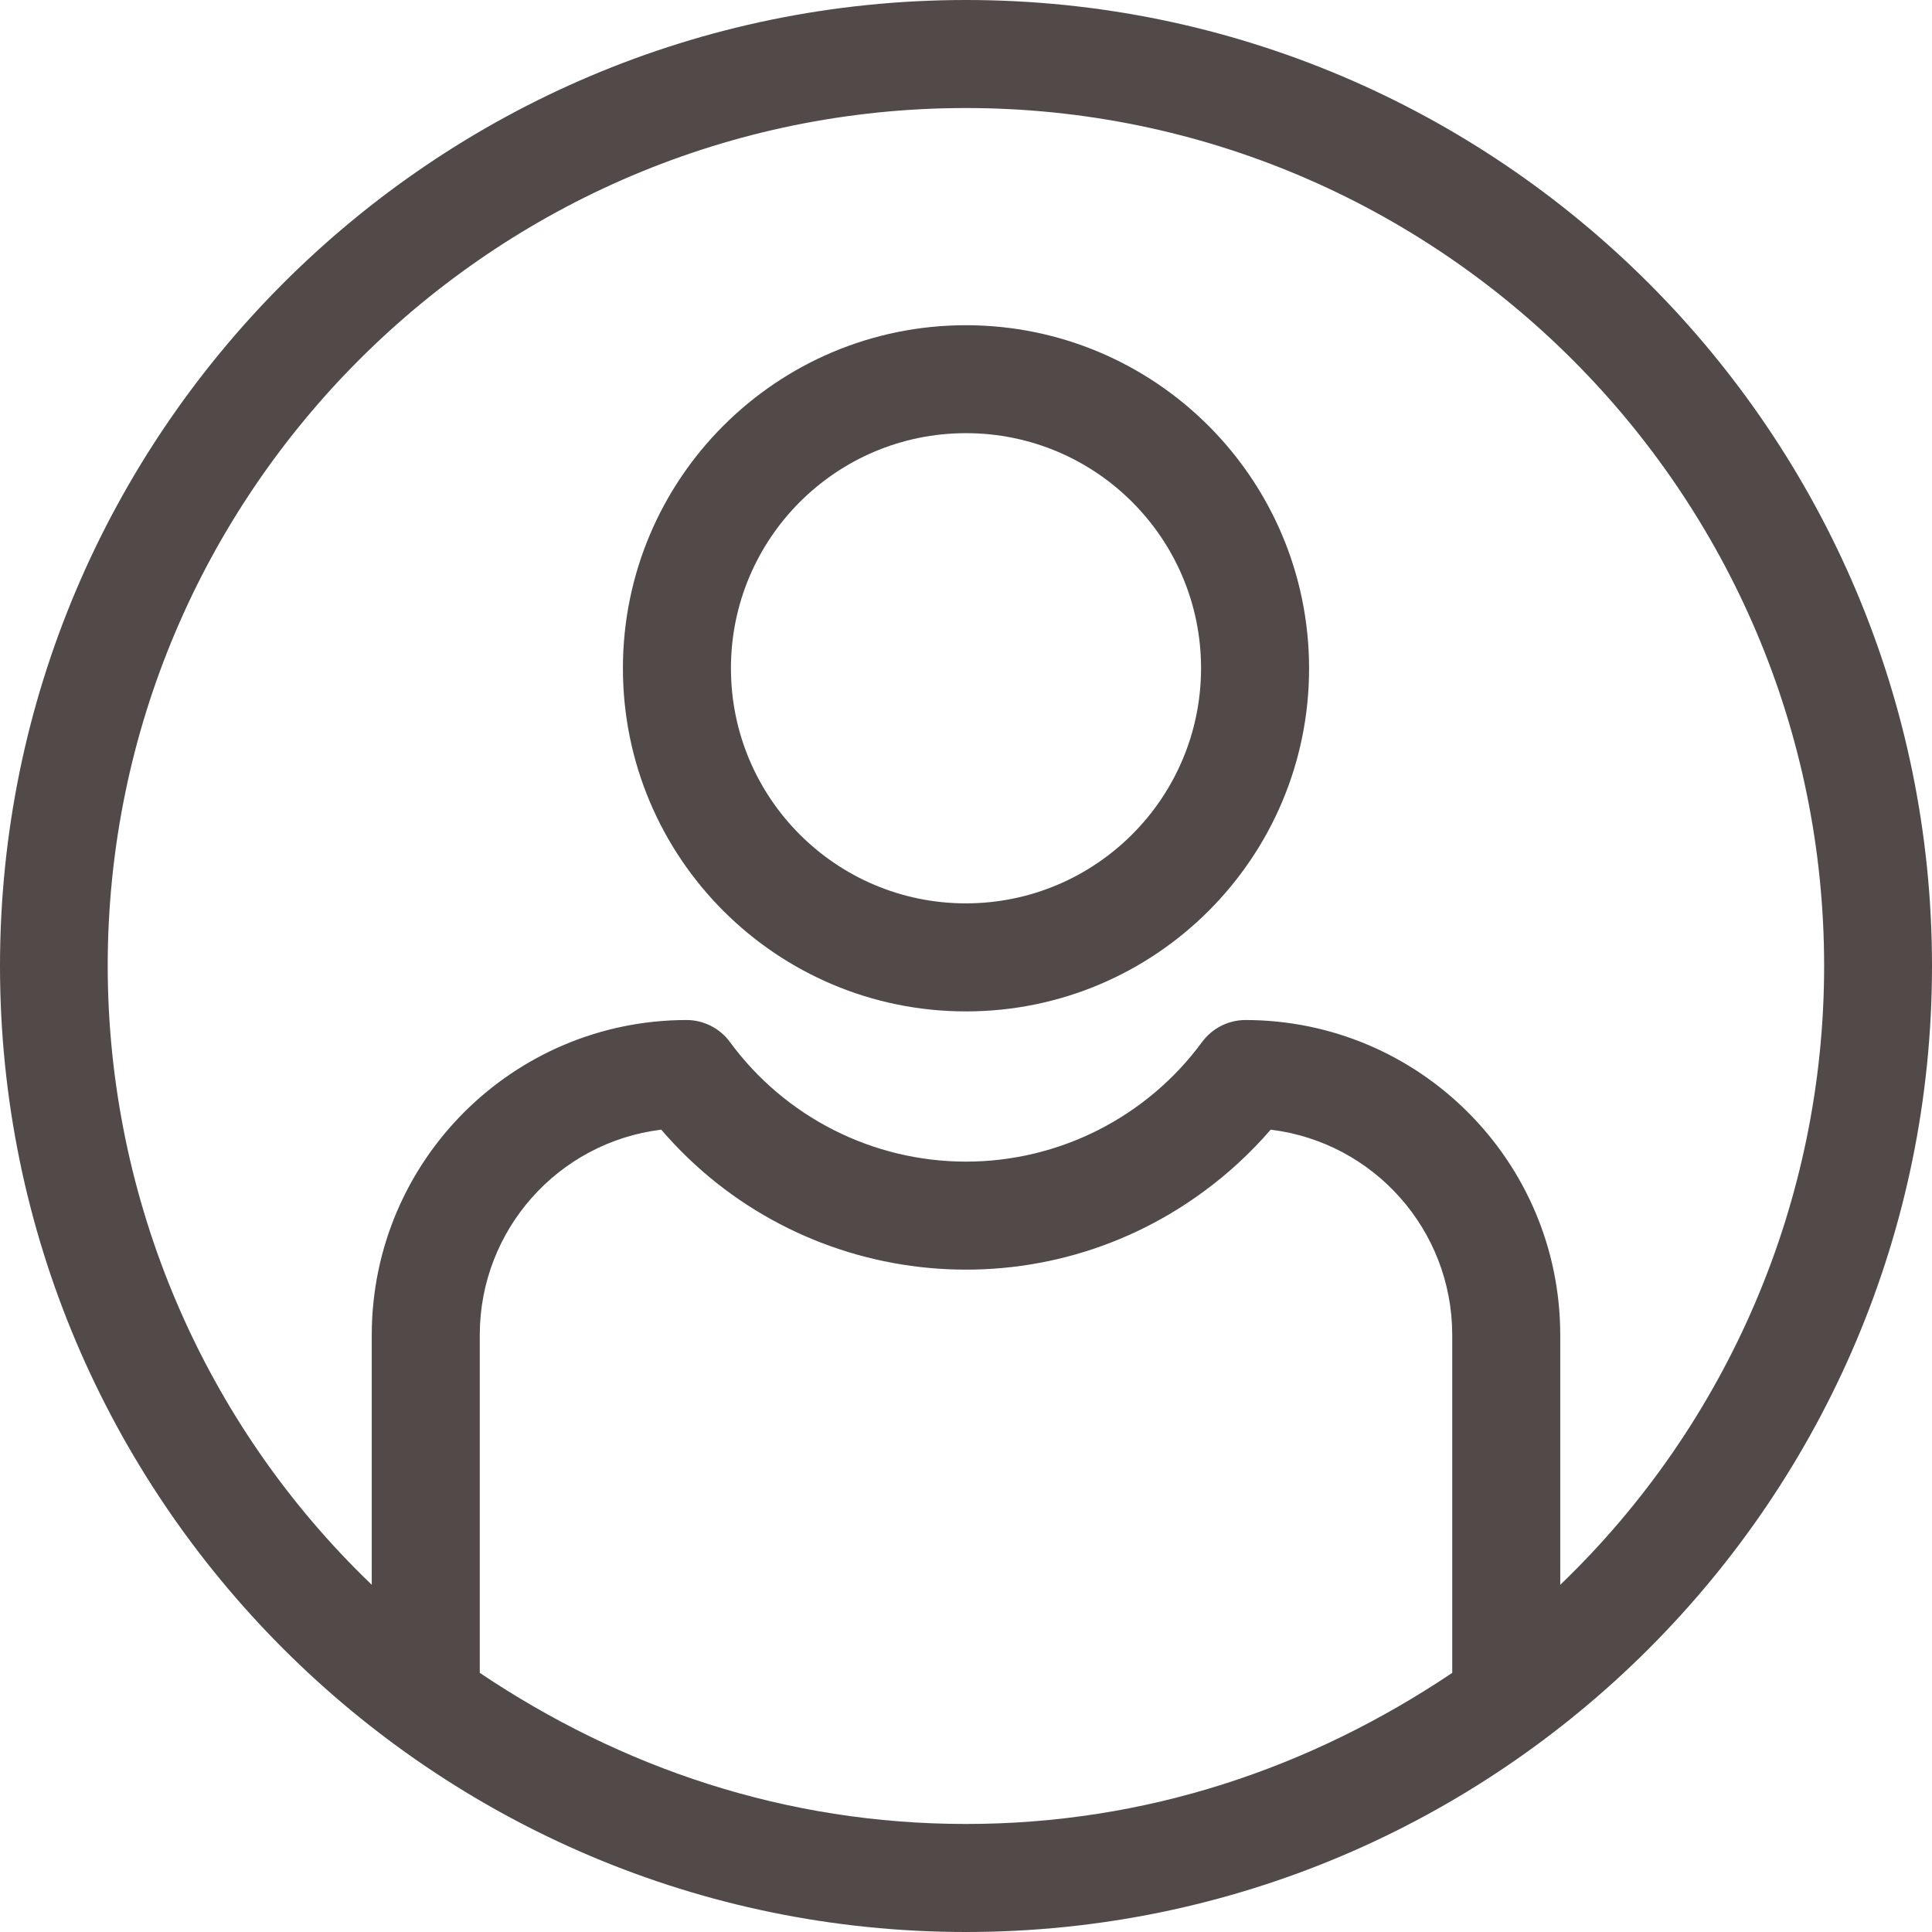 <svg width="24" height="24" viewBox="0 0 24 24" fill="none" xmlns="http://www.w3.org/2000/svg">
<path d="M12 0C5.383 0 0 5.383 0 12C0 18.617 5.383 24 12 24C18.617 24 24 18.617 24 12C24 5.383 18.617 0 12 0ZM5.96 20.781V16.575C5.964 15.281 6.93 14.191 8.214 14.033C9.912 16.011 12.847 16.348 14.948 14.805C15.256 14.58 15.536 14.321 15.785 14.033C17.07 14.191 18.036 15.28 18.04 16.575V20.781C16.278 21.964 14.238 22.658 12 22.658C9.762 22.658 7.722 21.964 5.96 20.781ZM19.382 19.687V16.575C19.376 14.419 17.629 12.674 15.473 12.671C15.259 12.671 15.059 12.773 14.932 12.945C14.246 13.878 13.158 14.43 12 14.43C10.842 14.43 9.753 13.878 9.068 12.945C8.942 12.773 8.741 12.671 8.527 12.671C6.372 12.674 4.624 14.419 4.618 16.575V19.687C2.524 17.678 1.34 14.902 1.338 12C1.338 6.123 6.121 1.342 11.998 1.342C17.875 1.342 22.66 6.124 22.66 12C22.66 14.902 21.475 17.678 19.382 19.687Z" fill="#524A49"/>
<path d="M12 4.04C9.646 4.04 7.738 5.948 7.738 8.302C7.738 10.656 9.646 12.564 12 12.564C14.354 12.564 16.262 10.656 16.262 8.302C16.26 5.949 14.353 4.042 12 4.04ZM12 11.222C10.387 11.222 9.08 9.914 9.08 8.302C9.08 6.689 10.387 5.381 12 5.381C13.613 5.381 14.92 6.689 14.92 8.302C14.918 9.914 13.612 11.22 12 11.222Z" fill="#524A49"/>
</svg>
